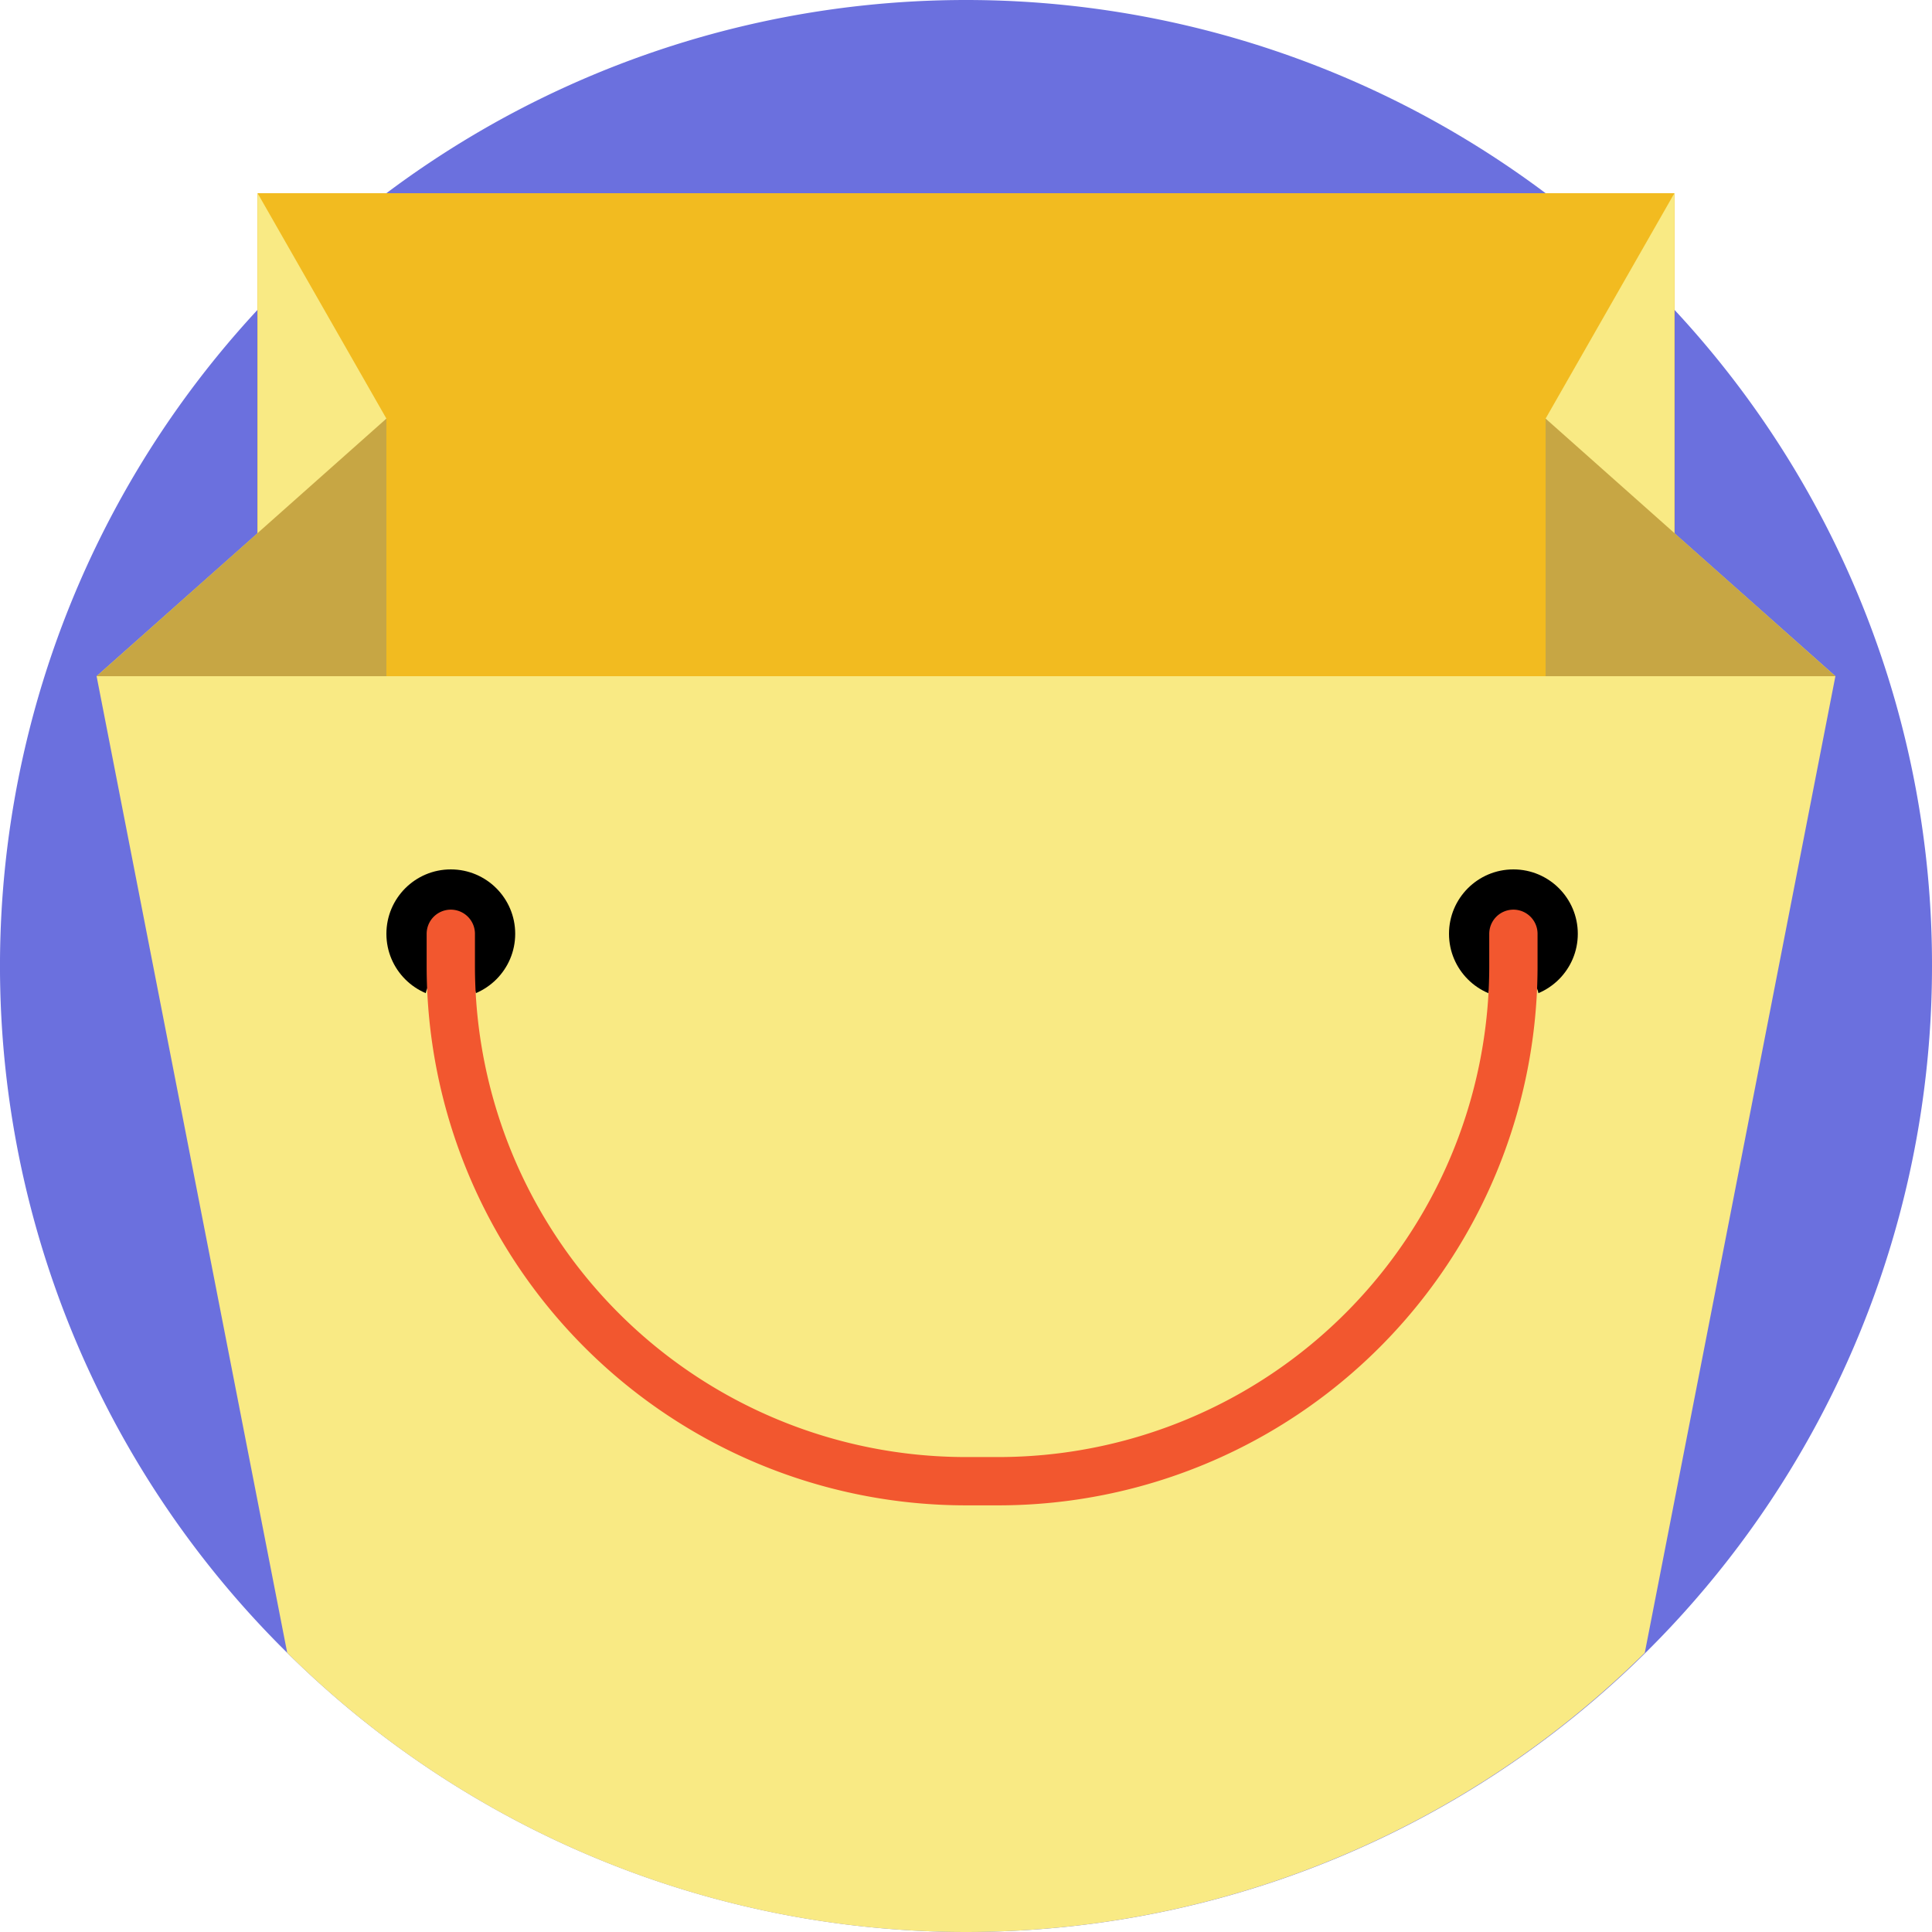 <svg viewBox="0 0 60 60" xmlns="http://www.w3.org/2000/svg"><path d="M60 30A29.989 29.989 0 0 1 8.92 51.33 29.96 29.96 0 0 1 8 9.62 28.62 28.62 0 0 1 12 6a30 30 0 0 1 36 0 28.62 28.62 0 0 1 4 3.62A29.836 29.836 0 0 1 60 30Z" fill="#6b70de" class="fill-6b70de"></path><path d="m57 21-5.92 30.33a29.962 29.962 0 0 1-42.16 0L3 21l5-4.44V6h44v10.56Z" fill="#f9ea84" class="fill-ffc82c"></path><path d="M8 6h44v15H8z" fill="#f2bb20" class="fill-f2bb20"></path><path d="M8 6v14l4-7-4-7zM52 6v14l-4-7 4-7z" fill="#f9ea84" class="fill-d38e1d"></path><path d="M12 13v8H3l9-8zM48 13v8h9l-9-8z" fill="#c7a644" class="fill-ffe62c"></path><circle cx="14" cy="29" r="2" fill="#000000" class="fill-000000"></circle><circle cx="47" cy="29" r="2" fill="#000000" class="fill-000000"></circle><path d="M47 31v1.118C47 41.994 39.837 50 31 50h-1c-8.837 0-16-8.006-16-17.882V31" stroke="#f9ea84" stroke-width="1.586px" fill="none" stroke-linecap="round" stroke-miterlimit="10" class="stroke-d6a723"></path><path d="M47 29v1a16 16 0 0 1-16 16h-1a16 16 0 0 1-16-16v-1" stroke="#f2572f" stroke-width="1.5px" fill="none" stroke-linecap="round" stroke-miterlimit="10" class="stroke-f2572f"></path></svg>